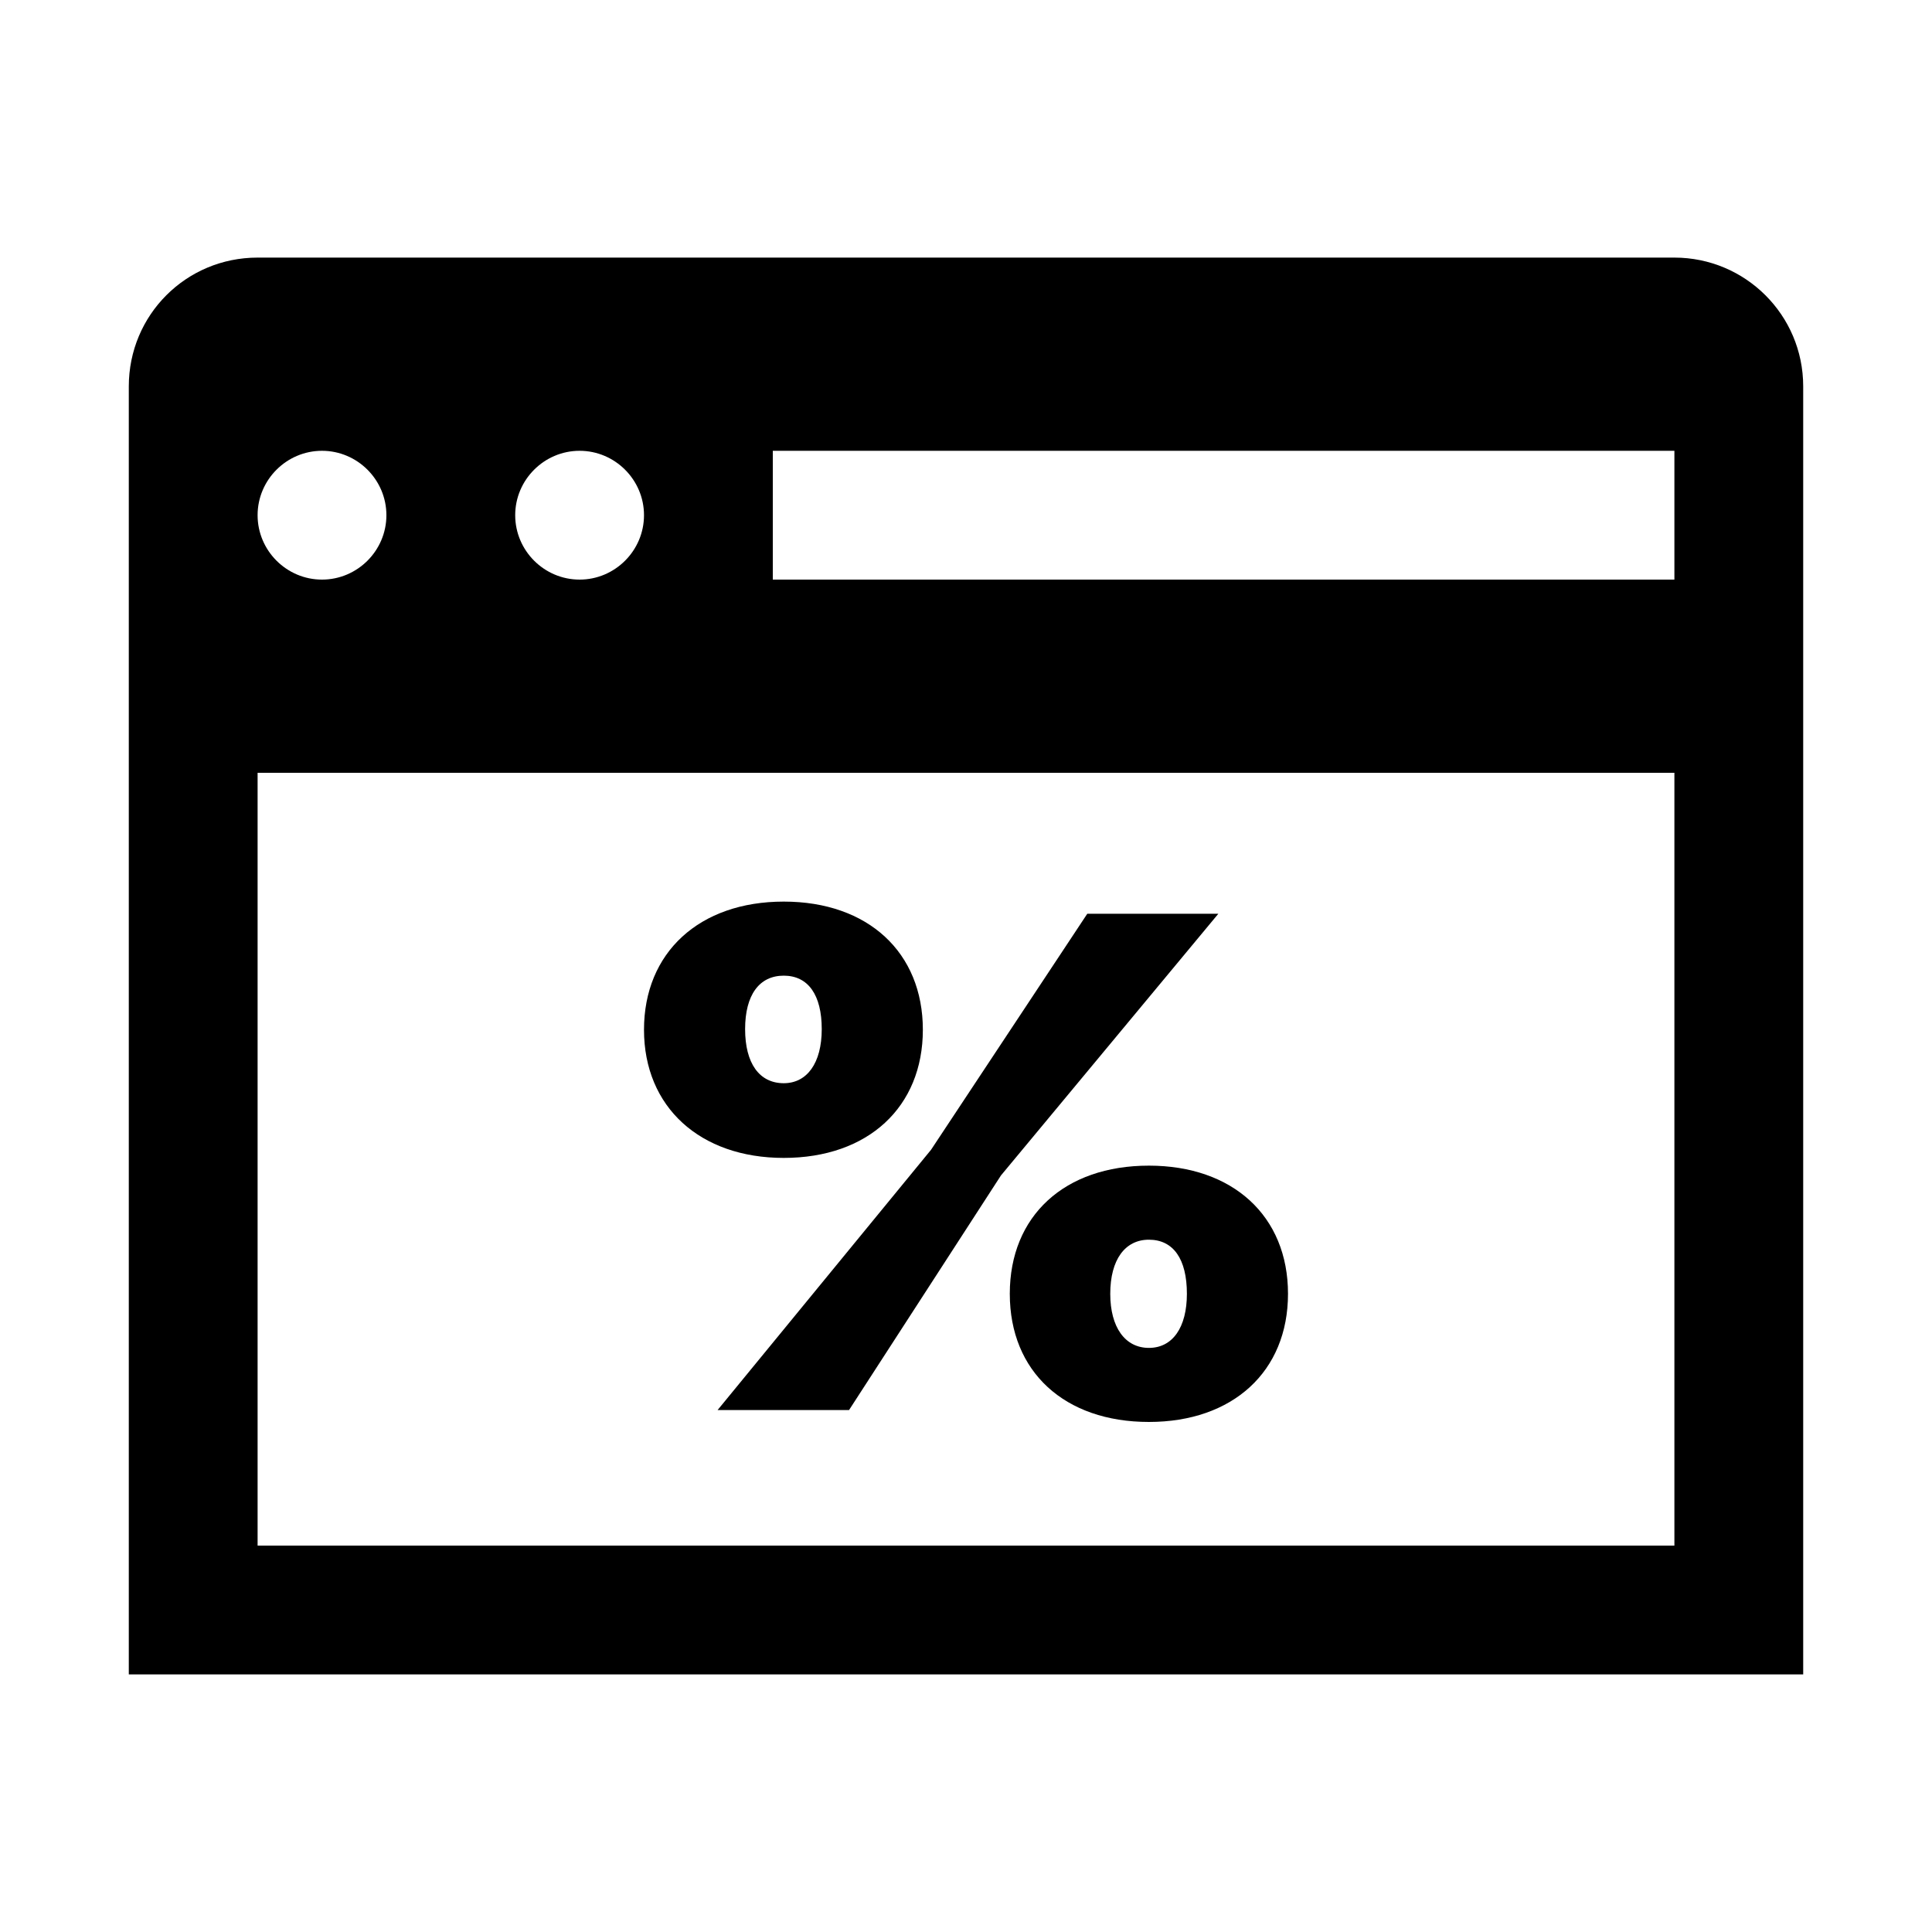 <svg xmlns="http://www.w3.org/2000/svg"  viewBox="0 0 30 30" width="100px" height="100px"><path d="M 4 4 C 2.89 4 2 4.89 2 6 L 2 26 L 28 26 L 28 6 C 28 4.89 27.1 4 26 4 L 4 4 z M 5 7 C 5.55 7 6 7.45 6 8 C 6 8.55 5.55 9 5 9 C 4.45 9 4 8.55 4 8 C 4 7.45 4.45 7 5 7 z M 9 7 C 9.55 7 10 7.45 10 8 C 10 8.55 9.55 9 9 9 C 8.45 9 8 8.55 8 8 C 8 7.45 8.45 7 9 7 z M 12 7 L 26 7 L 26 9 L 12 9 L 12 7 z M 4 12 L 26 12 L 26 24 L 4 24 L 4 12 z M 12.17 14 C 10.86 14 10 14.79 10 15.99 C 10 17.19 10.87 17.98 12.17 17.98 C 13.48 17.98 14.33 17.19 14.33 15.99 C 14.33 14.79 13.48 14 12.17 14 z M 16.883 14.189 L 14.457 17.854 L 11.143 21.895 L 13.184 21.895 L 15.543 18.252 L 18.918 14.189 L 16.883 14.189 z M 12.17 15.15 C 12.55 15.15 12.76 15.45 12.76 15.98 C 12.76 16.51 12.53 16.82 12.17 16.82 C 11.79 16.82 11.57 16.51 11.57 15.98 C 11.57 15.45 11.79 15.15 12.17 15.15 z M 17.84 18.1 C 16.53 18.1 15.68 18.88 15.68 20.09 C 15.68 21.3 16.53 22.08 17.84 22.08 C 19.14 22.08 20 21.3 20 20.09 C 20 18.88 19.14 18.1 17.84 18.1 z M 17.84 19.25 C 18.22 19.25 18.43 19.55 18.43 20.09 C 18.43 20.61 18.21 20.93 17.84 20.93 C 17.47 20.93 17.24 20.61 17.24 20.09 C 17.24 19.56 17.47 19.25 17.84 19.25 z"/></svg>